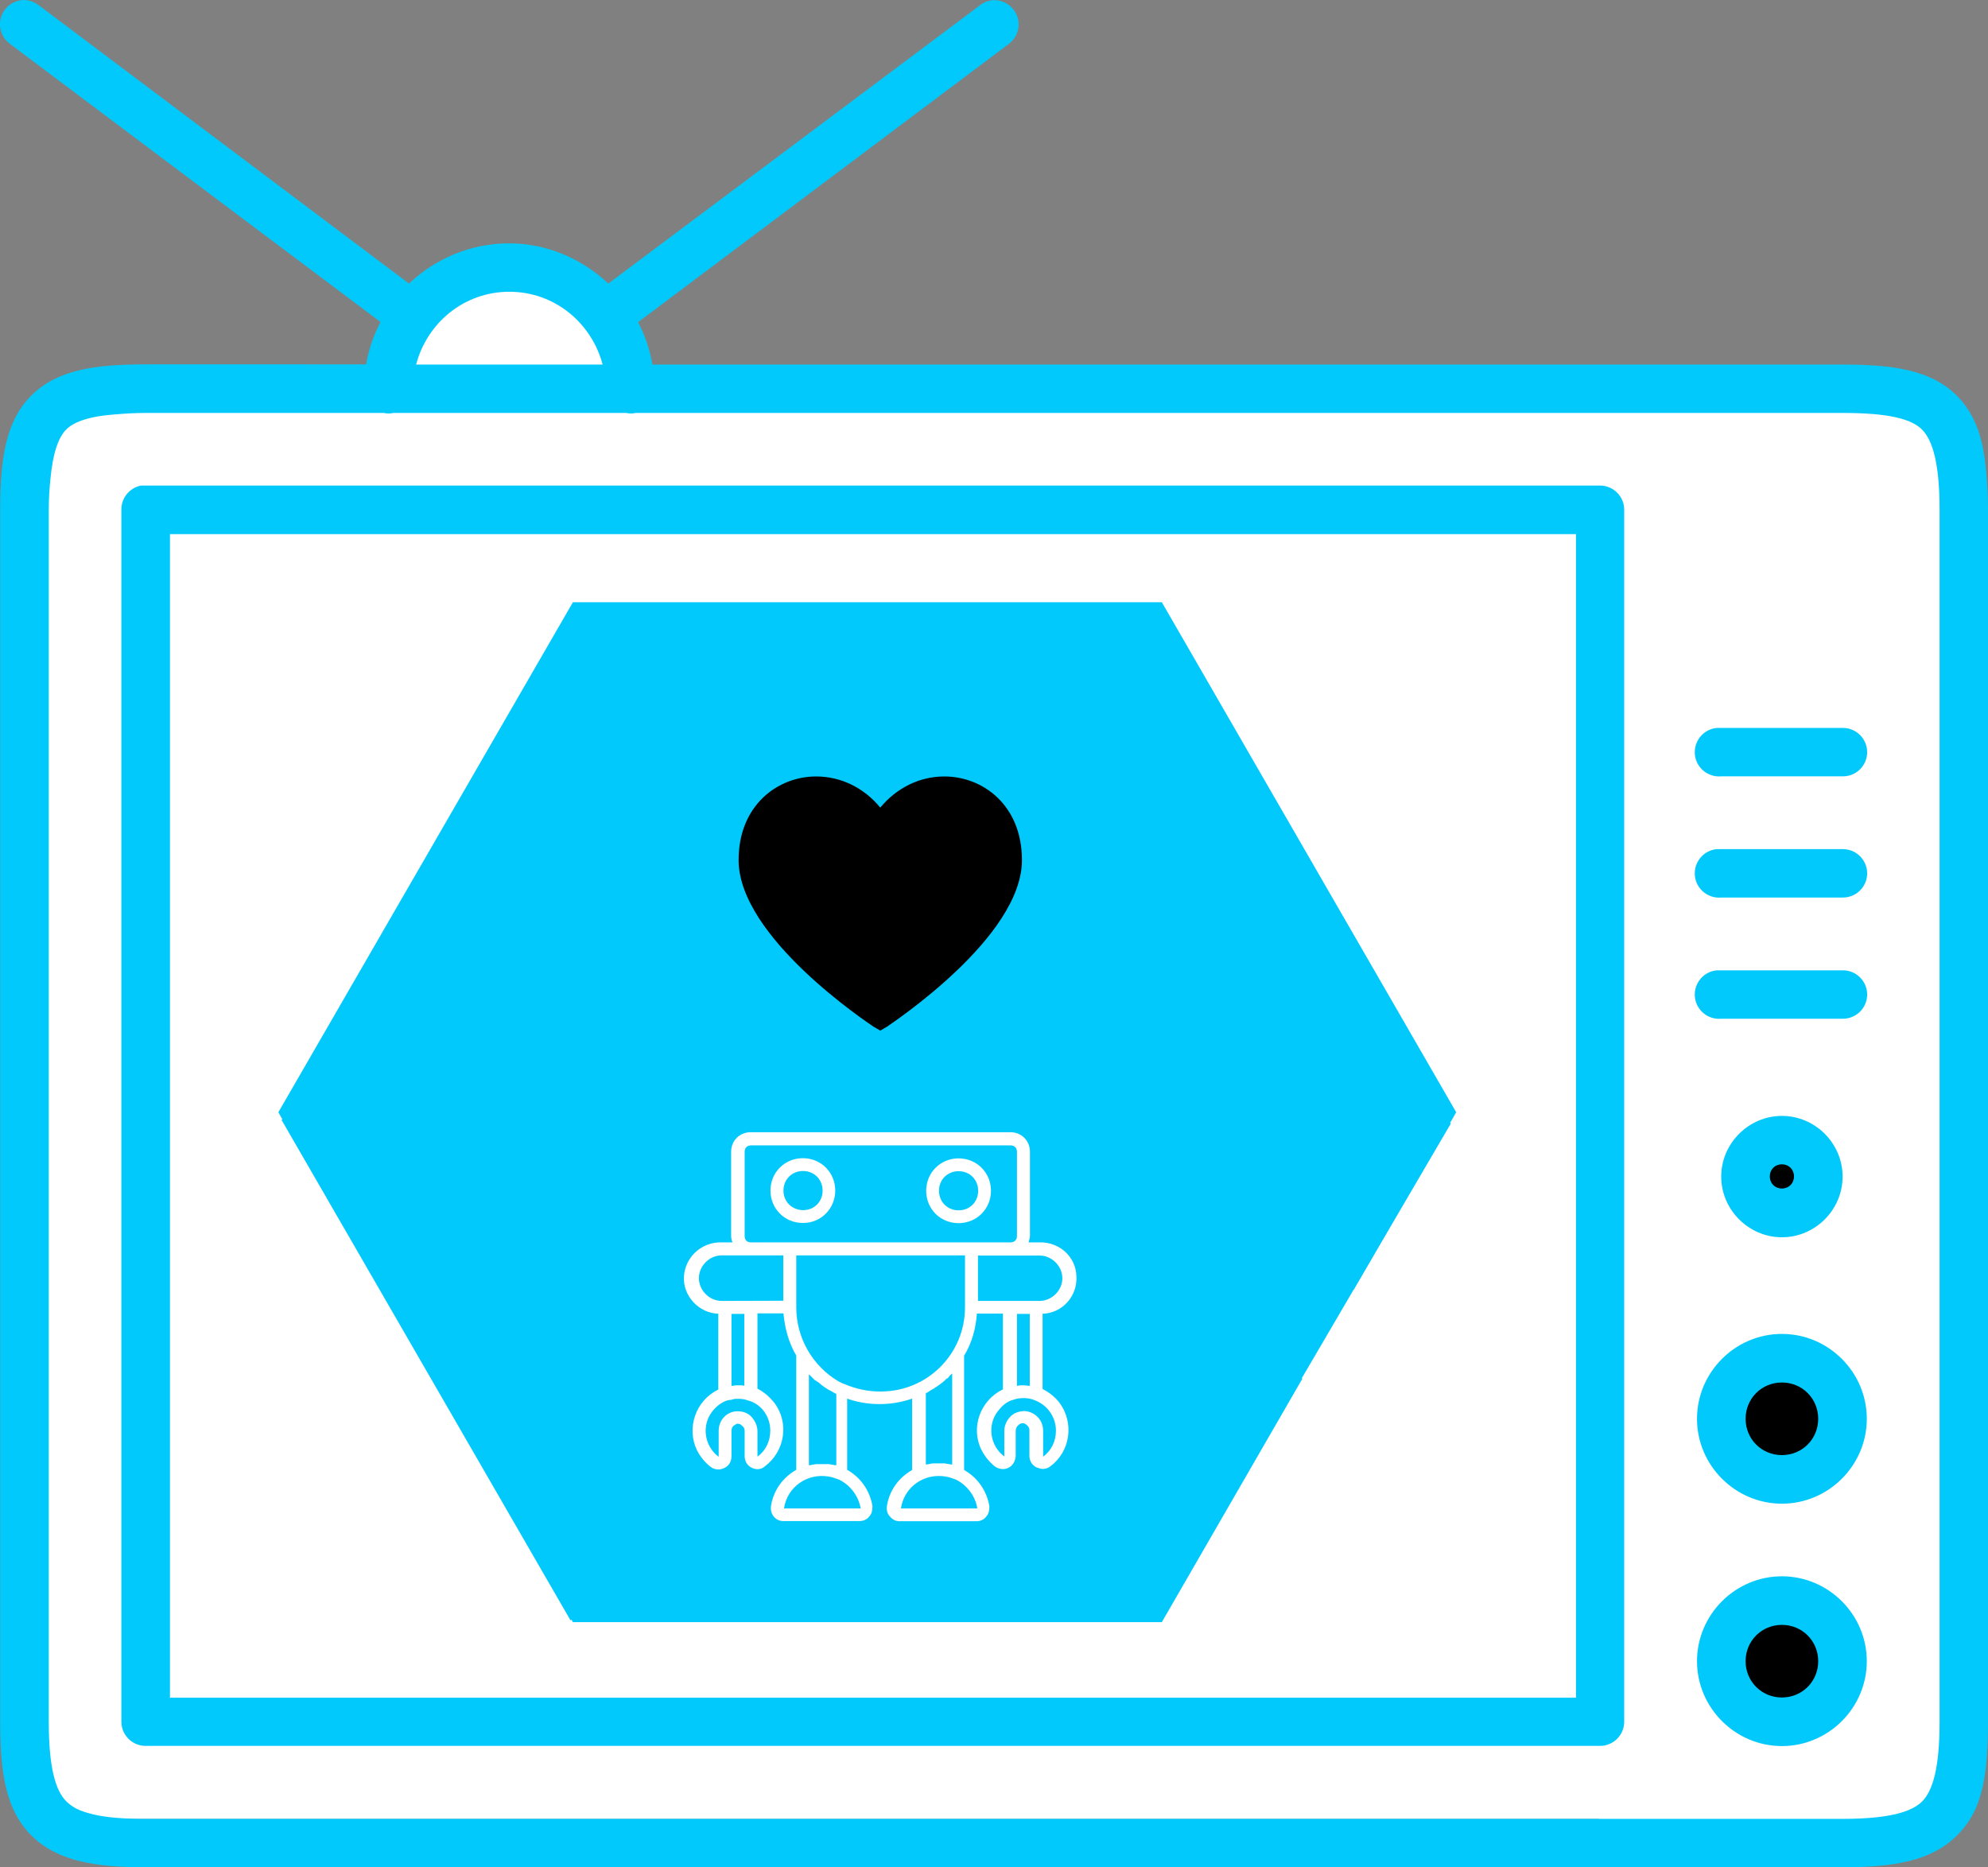 <?xml version="1.0" encoding="utf-8"?>
<!-- Generator: Adobe Illustrator 24.0.3, SVG Export Plug-In . SVG Version: 6.00 Build 0)  -->
<svg version="1.1" id="Layer_1" xmlns="http://www.w3.org/2000/svg" xmlns:xlink="http://www.w3.org/1999/xlink" x="0px" y="0px"
	 viewBox="0 0 1117 1049.2" style="enable-background:new 0 0 1117 1049.2;" xml:space="preserve">
<rect x="0" y="0" width="1117" height="1049.2" fill="#808080" stroke="none"/>
<style type="text/css">
	.st0{display:none;}
	.st1{display:inline;}
	.st2{fill:#FFFFFF;}
	.st3{fill:#02C9FB;}
</style>
<g id="BKGD" class="st0">
	<rect class="st1" width="1117" height="1049.2"/>
</g>
<g id="TV_BKGD">
	<rect x="87.9" y="299.6" class="st2" width="810.6" height="663.1"/>
	<rect x="898.5" y="232" class="st2" width="203.3" height="796.3"/>
	<rect x="18" y="952.8" class="st2" width="906.9" height="69.3"/>
	<rect x="18" y="268.5" class="st2" width="74.1" height="711"/>
	<rect x="21.2" y="221.9" class="st2" width="1073.2" height="86"/>
	<rect x="230.5" y="163.9" class="st2" width="120" height="43.2"/>
	<rect x="257.2" y="153.1" class="st2" width="65.6" height="14.9"/>
	<rect x="979.9" y="653.2" width="29.8" height="26.2"/>
	<rect x="967.4" y="769.6" width="67.8" height="53.5"/>
	<rect x="971" y="905.6" width="56.9" height="56.9"/>
</g>
<g id="Shell">
	<g>
		<g id="a79de169-09ec-4a7a-ab9c-8cdea5ef464a">
			<g id="ab7f11b5-6281-41fc-8479-8d7f2085a121">
				<polygon class="st3" points="264.3,752.5 339.3,882.4 636.3,882.4 711.2,752.5 731.7,774.8 652.8,911.5 321.9,911.5 
					243.2,775.2 				"/>
				<polygon class="st3" points="235.3,702.1 190.8,625 339.3,367.5 636.3,367.5 784.8,625 739.8,702.9 760.6,724.7 818.2,625 
					652.8,338.4 321.9,338.4 156.4,625 213.9,724.5 				"/>
			</g>
		</g>
		<g id="a6f45107-d82c-43d7-9f86-2a039e347489">
			<rect x="325.6" y="353.9" class="st3" width="324.7" height="541.9"/>
			
				<rect x="329.6" y="350.5" transform="matrix(0.505 -0.863 0.863 0.505 -300.445 736.424)" class="st3" width="324.7" height="559.4"/>
			
				<rect x="201.9" y="467.7" transform="matrix(0.866 -0.5 0.5 0.866 -250.498 325.214)" class="st3" width="559.4" height="324.7"/>
		</g>
	</g>
</g>
<g id="TV">
	<g id="layer1" transform="translate(0,-952.362)">
		<path id="path7416" class="st3" d="M12.9,952.4c-7.5,0.4-13.3,6.8-12.9,14.3c0.2,4.2,2.3,8,5.7,10.4l208.1,156.2
			c-3.9,7.4-6.6,15.4-8.1,23.8H81.9c-28.4,0-49.8,3-64.3,17.5s-17.5,35.9-17.5,64.3v681c0,28.4,3,49.3,17.5,63.8
			s35.9,17.9,64.3,17.9h953.4c28.4,0,49.8-3.4,64.3-17.9c5.4-5.4,9.3-11.4,11.9-18.7c4.4-12.2,5.5-27.4,5.5-45.1v-681
			c0-7.1-0.3-13.8-0.9-20c-1-12.4-3-22.9-7.7-31.9c-2.3-4.5-5.3-8.7-8.9-12.3c-14.5-14.5-35.9-17.5-64.3-17.5H366.6
			c-1.5-8.4-4.2-16.5-8.1-23.8l208.1-156.2c6.1-4.4,7.6-12.9,3.2-19c-2.8-3.9-7.4-6.1-12.2-5.7c-2.7,0.3-5.2,1.3-7.2,3l-208.6,156.2
			c-14.6-13.7-34.2-22.6-55.8-22.6c-21.7,0-41.5,8.7-56.2,22.6L21.9,955.4C19.3,953.4,16.2,952.3,12.9,952.4z M286.2,1116.3
			c25.4,0,46.2,17.5,52.4,40.9H233.8C240,1133.7,260.8,1116.3,286.2,1116.3z M81.9,1184.4h132.4h1.3c1.8,0.4,3.7,0.4,5.5,0h130.7
			c1.8,0.4,3.7,0.4,5.5,0h678c26.1,0,38.8,3.4,44.7,9.4s9.8,19,9.8,45.1v681c0,26.1-3.9,38.8-9.8,44.7c-5.9,5.9-18.6,9.8-44.7,9.8
			H81.9c-13.1,0-22.6-0.8-29.8-2.6c-3.6-0.9-6.5-1.8-8.9-3c-2.4-1.2-4.5-2.8-6-4.3c-5.9-5.9-9.8-18.6-9.8-44.7v-681
			c0-6.5,0.4-12,0.9-17c1.4-15,4.5-23.6,8.9-28.1c3-3,7.7-5.2,14.9-6.8c3.6-0.8,7.8-1.3,12.8-1.7
			C69.8,1184.8,75.4,1184.4,81.9,1184.4z M79.3,1225.2c-6.5,1.2-11.2,7-11.1,13.6v681c0,7.5,6.1,13.6,13.6,13.6H899
			c7.5,0,13.6-6.1,13.6-13.6v-681c0-7.5-6.1-13.6-13.6-13.6H81.9C81,1225.2,80.2,1225.2,79.3,1225.2z M95.5,1252.5h790v653.8h-790
			V1252.5z M964.6,1361.4c-7.5,0.7-13,7.4-12.3,14.9s7.4,13,14.9,12.3h68.1c7.5,0.1,13.7-5.9,13.8-13.4c0.1-7.5-5.9-13.7-13.4-13.8
			c-0.1,0-0.3,0-0.4,0h-68.1C966.3,1361.4,965.5,1361.4,964.6,1361.4z M964.6,1429.5c-7.5,0.7-13,7.4-12.3,14.9s7.4,13,14.9,12.3
			l0,0h68.1c7.5,0.1,13.7-5.9,13.8-13.4c0.1-7.5-5.9-13.7-13.4-13.8c-0.1,0-0.3,0-0.4,0h-68.1
			C966.3,1429.5,965.5,1429.5,964.6,1429.5z M964.6,1497.6c-7.5,0.7-13,7.4-12.3,14.9s7.4,13,14.9,12.3h68.1
			c7.5,0.1,13.7-5.9,13.8-13.4c0.1-7.5-5.9-13.7-13.4-13.8c-0.1,0-0.3,0-0.4,0h-68.1C966.3,1497.6,965.5,1497.6,964.6,1497.6z
			 M1001.2,1579.4c-18.6,0-34.1,15.4-34.1,34.1c0,18.6,15.4,34.1,34.1,34.1s34.1-15.4,34.1-34.1S1019.9,1579.4,1001.2,1579.4z
			 M1001.2,1606.6c3.9,0,6.8,2.9,6.8,6.8s-2.9,6.8-6.8,6.8c-3.9,0-6.8-2.9-6.8-6.8S997.3,1606.6,1001.2,1606.6z M1001.2,1701.9
			c-26.2,0-47.7,21.5-47.7,47.7s21.5,47.7,47.7,47.7s47.7-21.5,47.7-47.7S1027.4,1701.9,1001.2,1701.9z M1001.2,1729.2
			c11.4,0,20.4,9,20.4,20.4s-9,20.4-20.4,20.4s-20.4-9-20.4-20.4S989.8,1729.2,1001.2,1729.2z M1001.2,1838.1
			c-26.2,0-47.7,21.5-47.7,47.7s21.5,47.7,47.7,47.7s47.7-21.5,47.7-47.7S1027.4,1838.1,1001.2,1838.1z M1001.2,1865.4
			c11.4,0,20.4,9,20.4,20.4s-9,20.4-20.4,20.4s-20.4-9-20.4-20.4S989.8,1865.4,1001.2,1865.4z"/>
	</g>
</g>
<g id="Robot">
	<g id="Bot_33">
		<path class="st2" d="M469.3,669c0-10.2-8-18.2-18.2-18.2s-18.2,8-18.2,18.2s8,18.2,18.2,18.2C461.3,687.3,469.3,679.1,469.3,669z
			 M440.2,669c0-6.2,4.7-11,11-11c6.2,0,11,4.7,11,11s-4.7,11-11,11C444.9,679.9,440.2,675.2,440.2,669z"/>
		<path class="st2" d="M538.6,687.3c10.2,0,18.2-8,18.2-18.2s-8-18.2-18.2-18.2s-18.2,8-18.2,18.2S528.3,687.3,538.6,687.3z
			 M538.6,658.1c6.2,0,11,4.7,11,11s-4.7,11-11,11c-6.2,0-11-4.7-11-11S532.4,658.1,538.6,658.1z"/>
		<path class="st2" d="M584.1,698.1h-6.2c0.3-1.1,0.8-2.6,0.8-3.6v-47.3c0-6.2-4.7-11-11-11H421.8c-6.2,0-11,4.7-11,11v47.3
			c0,1.1,0.3,2.6,0.8,3.6h-6.2c-11-0.3-20.3,8-21.1,19c-0.8,11,8.4,20.8,19.3,21.1v42.6c-12.8,6.2-17.9,21.5-12.1,33.9
			c1.8,3.6,4.4,6.9,7.7,9.5c1.5,1.1,2.9,1.5,4.4,1.5c1.1,0,2.3-0.3,3.3-0.8c2.6-1.1,4.1-3.6,4.1-6.6v-14.6c0-1.1,0.8-2.6,1.8-2.9
			c0.3-0.3,1.1-0.8,1.5-0.8c1.1,0,1.8,0.3,2.6,1.1c1.1,0.8,1.5,1.8,1.5,2.9v14.2c0,2.9,1.5,5.4,4.1,6.6c2.3,1.1,5.1,1.1,7.2-0.8
			c11.3-8.4,13.9-24.4,5.4-35.7c-2.6-3.3-5.9-6.2-9.5-8V738h14.6c0.8,8.4,2.9,16.4,7.2,23.7v64.2c-7.7,4.4-12.8,11.6-14.2,20.3
			c-0.3,2.3,0.3,4.4,1.5,5.9c1.5,1.8,3.3,2.6,5.4,2.6H483c2.3,0,4.4-1.1,5.4-2.6c1.5-1.5,1.8-3.6,1.8-5.9c-1.5-8.7-6.6-16-14.2-20.3
			v-40c11.6,4.1,24.7,4.1,36.5,0V826c-7.7,4.4-12.8,11.6-14.2,20.3c-0.3,2.3,0.3,4.4,1.8,5.9c1.5,1.8,3.3,2.6,5.4,2.6h43.2
			c2.3,0,4.4-1.1,5.4-2.6c1.5-1.5,1.8-3.6,1.8-5.9c-1.5-8.7-6.6-16-14.2-20.3v-64.2c4.4-7.2,6.6-15.4,7.2-23.7h14.6v42.6
			c-12.8,6.2-18.2,21.5-12.1,33.9c1.8,3.6,4.4,6.9,7.7,9.5c2.3,1.5,5.1,1.8,7.2,0.8c2.6-1.1,4.1-3.6,4.4-6.6v-14.2
			c0-1.1,0.3-2.3,1.5-3.3c0.8-0.8,1.5-1.1,2.6-1.1c0.8,0,1.1,0.3,1.8,0.8c1.1,0.8,1.8,1.8,1.8,2.9V818c0,2.9,1.5,5.4,4.1,6.6
			c1.1,0.3,2.3,0.8,3.3,0.8c1.5,0,2.9-0.3,4.4-1.5c11.3-8.4,13.4-24.4,5.1-35.7c-2.6-3.3-5.9-5.9-9.5-7.7v-42.3
			c11-0.3,19.7-9.8,19-21.1C604.5,706.1,595.1,697.8,584.1,698.1z M418.4,694.5v-47.3c0-2.3,1.5-3.6,3.6-3.6h145.8
			c2.3,0,3.6,1.5,3.6,3.6v47.3c0,2.3-1.5,3.6-3.6,3.6H422C419.7,698.1,418.4,696.8,418.4,694.5z M432.8,803.9
			c0,5.9-2.6,11.3-7.2,14.6v-14.2c0-3.3-1.5-6.2-3.6-8.4c-2.3-2.3-5.1-2.9-8-2.9c-5.9,0.3-10.2,5.1-10.2,11v14.6
			c-8-5.9-9.8-17.5-3.6-25.5c2.3-2.9,5.1-5.1,8.4-6.2h0.3l0,0c0.8-0.3,1.5-0.3,1.8-0.3l1.1-0.3c0.8-0.3,1.8-0.3,2.9-0.3
			c2.3,0,4.1,0.3,5.9,1.1h0.3C428.1,789.3,432.8,796.2,432.8,803.9z M418.4,778.7c-1.1-0.3-2.3-0.3-3.3-0.3l0,0
			c-1.1,0-2.3,0-3.3,0.3H411v-40.4h7.2v40.4H418.4z M405.5,731c-6.9,0-12.8-5.9-12.8-12.8c0-6.9,5.9-12.8,12.8-12.8h34.6v25.5
			L405.5,731L405.5,731z M461.3,778l1.1,0.8c0.8,0.8,1.8,1.1,2.6,1.8l1.5,0.8l2.6,1.5l0.8,0.3v40.1h-0.8l-1.5-0.3
			c-0.8,0-1.5-0.3-1.8-0.3h-1.1c-0.8,0-1.5,0-2.3,0s-1.5,0-2.3,0h-1.5l-1.8,0.3l-1.5,0.3h-0.8v-51.1l0.3,0.3
			c0.8,0.8,1.8,1.8,2.6,2.6l0.3,0.3C459,776.2,460.2,776.9,461.3,778z M483.6,847.6h-43.1c1.8-12.1,13.1-20,25.2-17.9
			c1.8,0.3,3.3,0.8,5.1,1.5l0.8,0.3C477.7,834.5,482.4,840.6,483.6,847.6z M474.4,777.7c-1.1-0.3-2.3-1.1-3.3-1.5
			c-14.6-8.7-23.7-24.4-23.7-41.6v-29.2h94.8v29.2c0,26.2-21.1,47.3-47.3,47.3C488,782,481,780.5,474.4,777.7L474.4,777.7z
			 M535,771.8v51.1h-0.8l-1.5-0.3c-0.8,0-1.5-0.3-1.8-0.3h-1.1c-0.8,0-1.5,0-2.3,0s-1.5,0-2.3,0h-1.1l-1.8,0.3l-1.5,0.3h-0.6v-40.1
			l0.8-0.3l2.3-1.5l1.5-0.8c0.8-0.8,1.8-1.1,2.6-1.8l1.1-0.8c1.1-0.8,2.3-1.8,3.3-2.9l0.8-0.3C533.1,773.6,533.7,772.8,535,771.8
			L535,771.8z M549.1,847.6h-42.9c1.8-12.1,13.1-20,25.2-17.9c1.8,0.3,3.3,0.8,5.1,1.5l0.8,0.3C543.2,834.5,548.1,840.6,549.1,847.6
			z M578.6,778.7c-1.1,0-2.6-0.3-3.6-0.3l0,0c-1.1,0-2.3,0-3.3,0.3h-0.3v-40.4h7.2L578.6,778.7L578.6,778.7z M593.3,803.9
			c0,5.9-2.6,11.3-7.2,14.6v-14.6c0-5.9-4.4-10.5-10.2-11c-2.9,0-5.9,0.8-8,2.9c-2.3,2.3-3.6,5.1-3.6,8.4v14.2
			c-8-5.9-9.8-17.5-3.6-25.5c2.3-2.9,4.7-5.1,8-6.2h0.3c1.8-0.8,4.1-1.1,5.9-1.1c2.3,0,4.4,0.3,6.2,1.1l0,0l0,0
			C588.4,789.3,593.3,796.2,593.3,803.9z M584.1,731h-34.6v-25.5h34.6c6.9,0,12.8,5.9,12.8,12.8C596.9,725.1,591,731,584.1,731z"/>
	</g>
</g>
<g id="Layer_8">
	<path d="M494.6,579.1l-3.8-2.2c-3-2.1-75.8-50.2-75.8-93.6c0-30.9,22-47,43.6-47c13.8,0,26.8,6.3,36,17.5
		c9.2-11.1,22.1-17.5,36-17.5c21.6,0,43.6,16.1,43.6,47c0,43.4-72.8,91.4-75.8,93.6L494.6,579.1z"/>
</g>
</svg>
